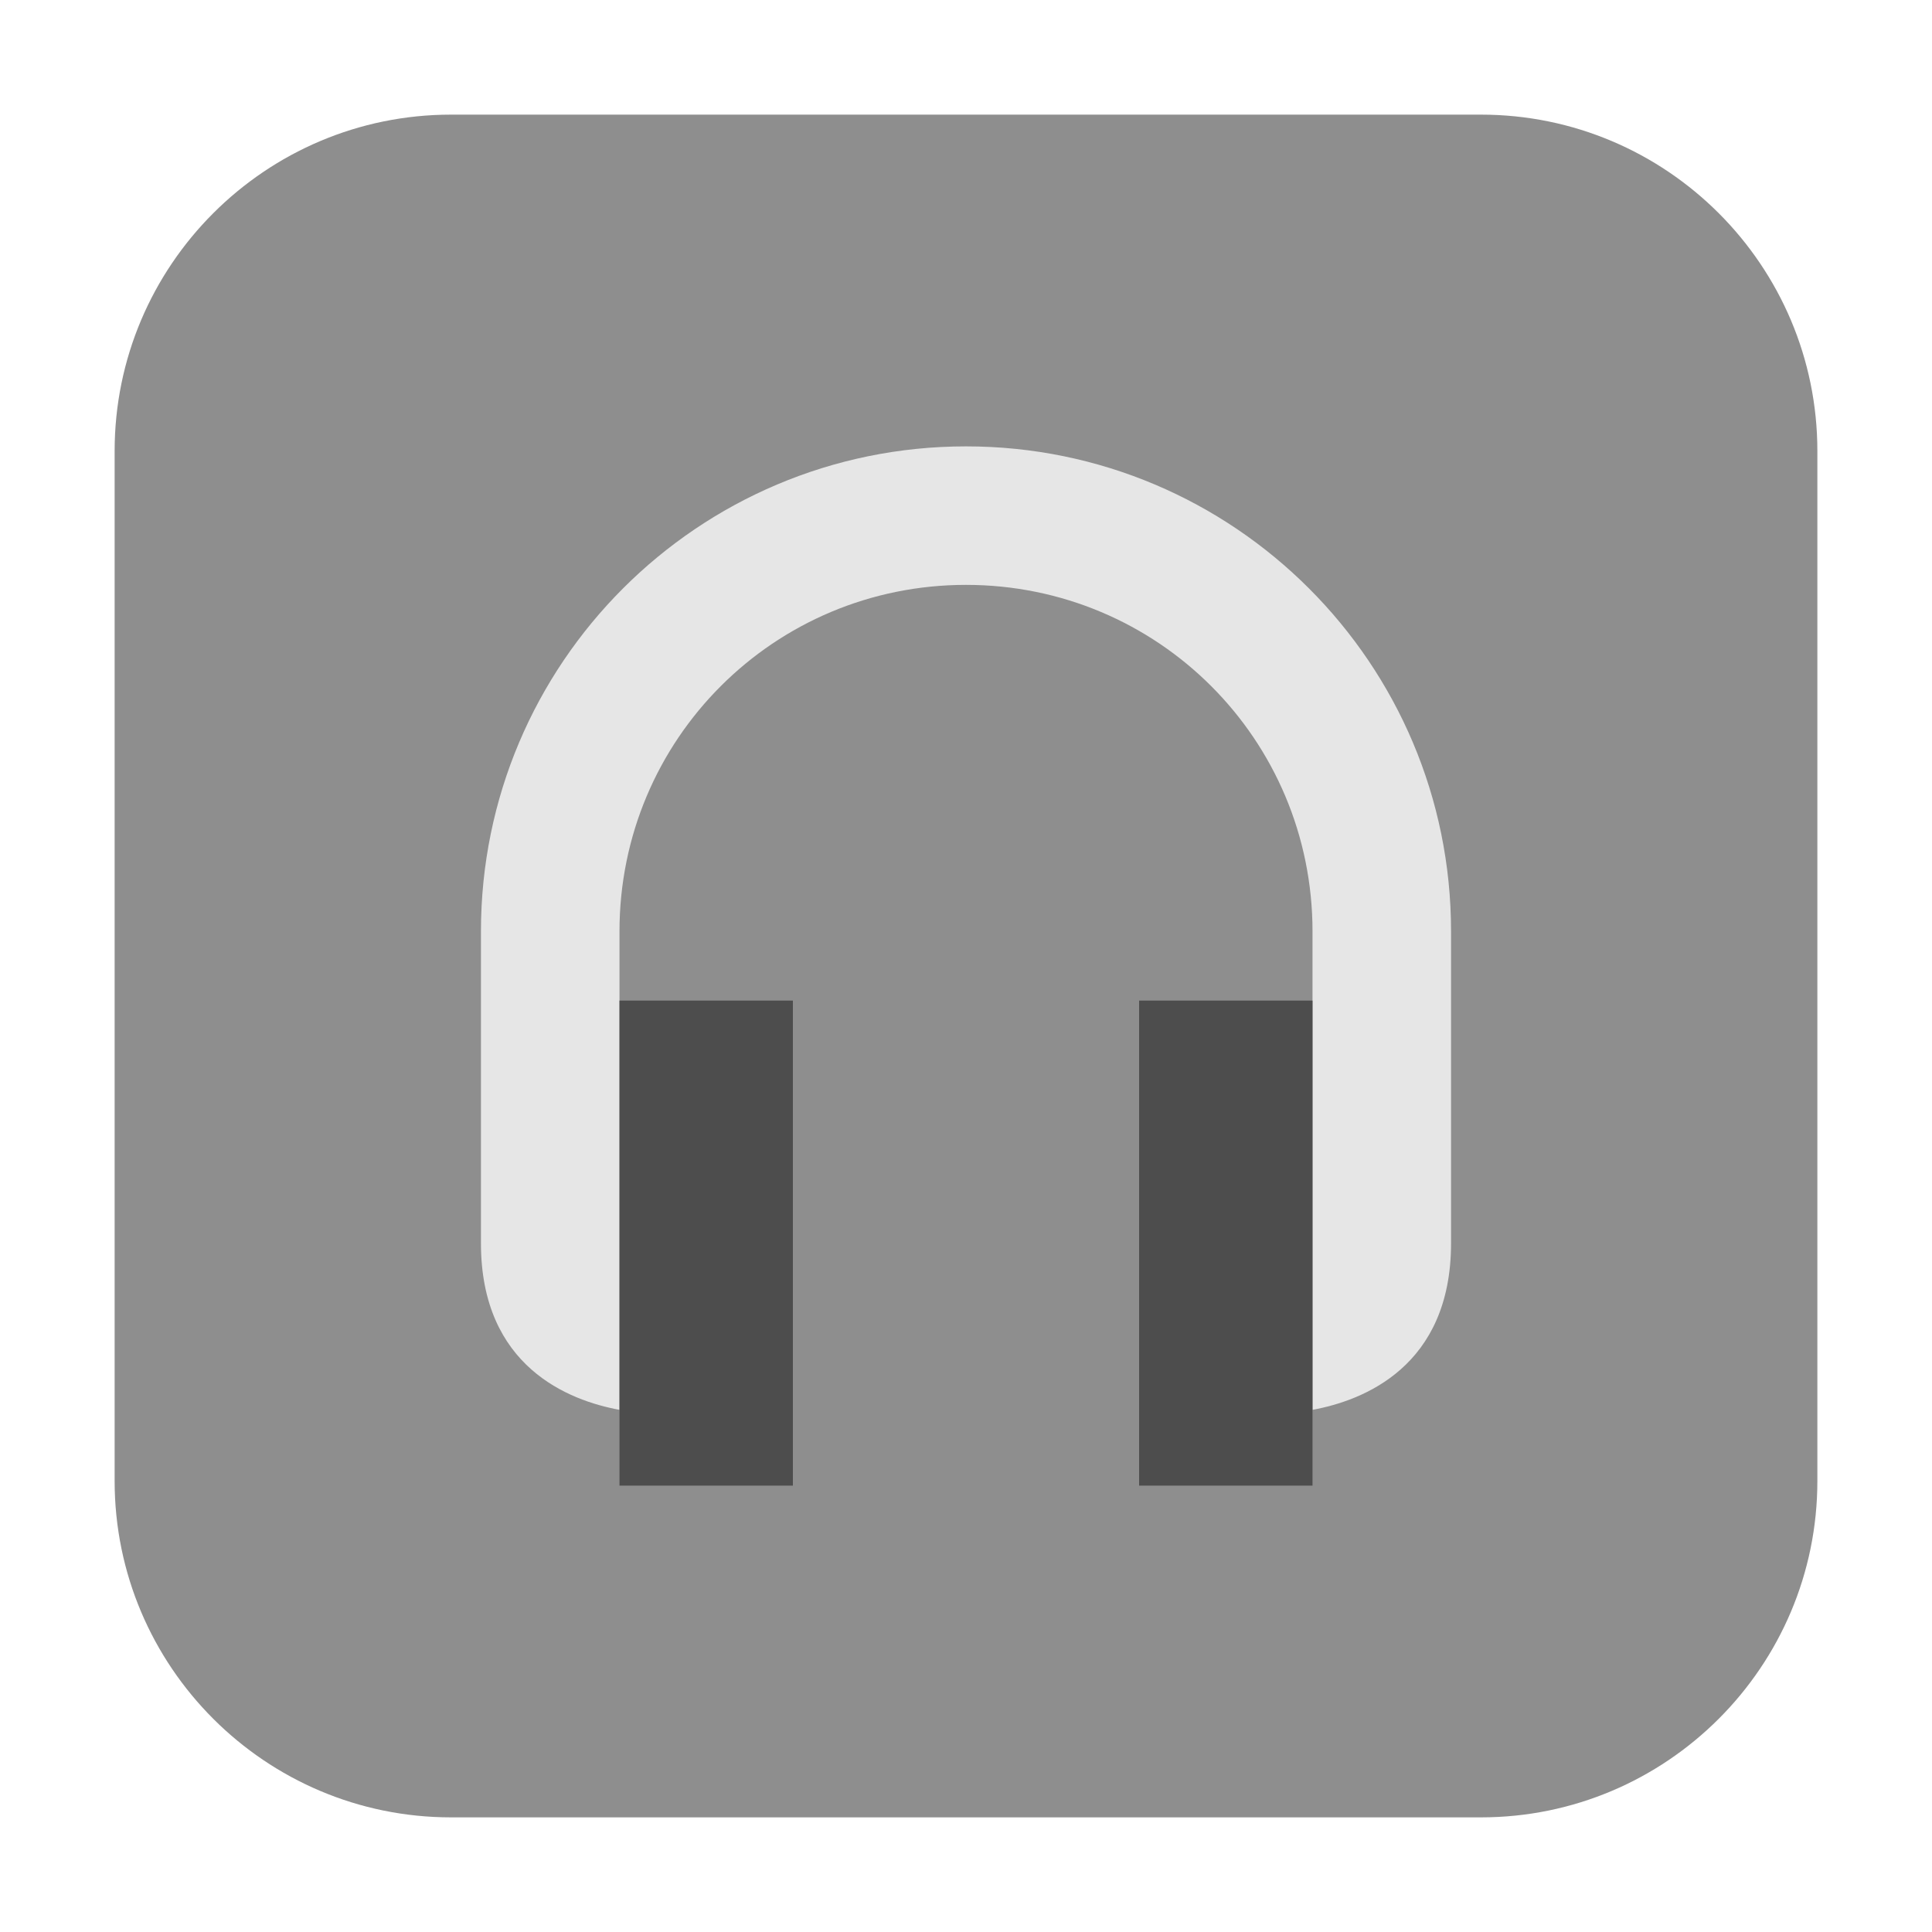 <?xml version="1.0" encoding="UTF-8"?>
<svg xmlns="http://www.w3.org/2000/svg" xmlns:xlink="http://www.w3.org/1999/xlink" width="48pt" height="48pt" viewBox="0 0 48 48" version="1.1">
<g id="surface1">
<path style=" stroke:none;fill-rule:evenodd;fill:rgb(55.686%,55.686%,55.686%);fill-opacity:1;" d="M 11.207 2.848 L 36.793 2.848 C 41.406 2.848 45.152 6.594 45.152 11.207 L 45.152 36.793 C 45.152 41.406 41.406 45.152 36.793 45.152 L 11.207 45.152 C 6.594 45.152 2.848 41.406 2.848 36.793 L 2.848 11.207 C 2.848 6.594 6.594 2.848 11.207 2.848 Z M 11.207 2.848 "/>
<path style=" stroke:none;fill-rule:nonzero;fill:rgb(90.196%,90.196%,90.196%);fill-opacity:1;" d="M 24 11.09 C 17.344 11.09 11.949 16.484 11.949 23.141 L 11.949 30.887 C 11.949 33.957 14.137 34.797 15.391 35.027 L 15.391 23.141 C 15.391 18.371 19.23 14.531 24 14.531 C 28.77 14.531 32.609 18.371 32.609 23.141 L 32.609 35.027 C 33.863 34.797 36.051 33.957 36.051 30.887 L 36.051 23.141 C 36.051 16.484 30.656 11.09 24 11.09 Z M 24 11.09 "/>
<path style=" stroke:none;fill-rule:nonzero;fill:rgb(30.196%,30.196%,30.196%);fill-opacity:1;" d="M 15.391 24.859 L 15.391 36.91 L 19.699 36.91 L 19.699 24.859 Z M 28.301 24.859 L 28.301 36.91 L 32.609 36.91 L 32.609 24.859 Z M 28.301 24.859 "/>
</g>
</svg>
